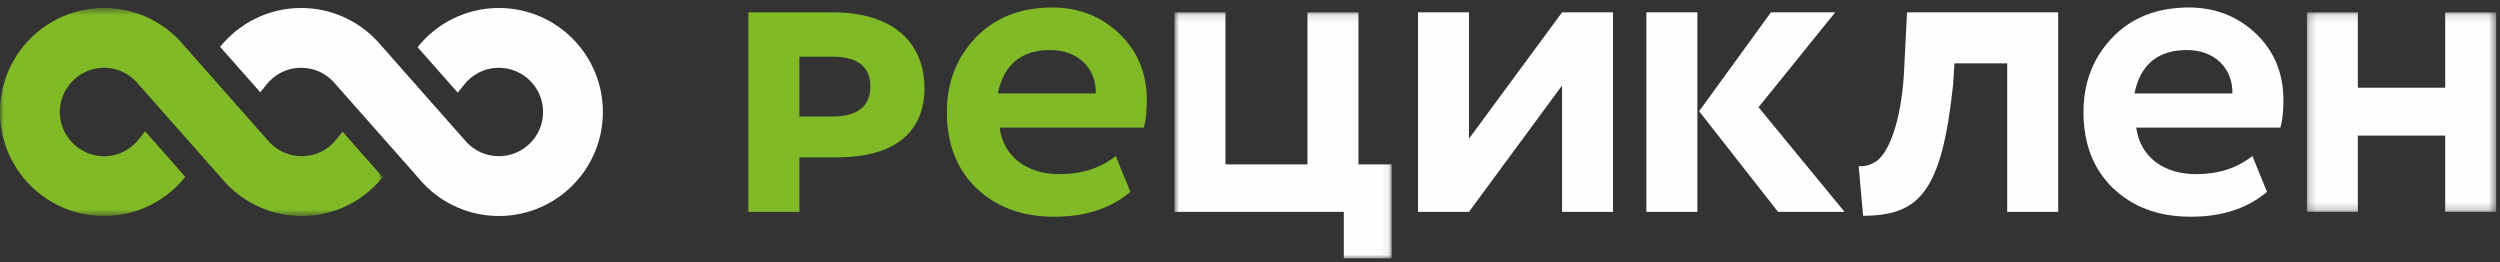 <?xml version="1.0" encoding="UTF-8"?>
<svg width="334px" height="35px" viewBox="0 0 334 35" version="1.1" xmlns="http://www.w3.org/2000/svg" xmlns:xlink="http://www.w3.org/1999/xlink">
    <rect x="0" y="0" width="334" height="35" fill="#333333" stroke="none"/>
    <!-- Generator: Sketch 39.1 (31720) - http://www.bohemiancoding.com/sketch -->
    <title>Untitled</title>
    <desc>Created with Sketch.</desc>
    <defs>
        <polygon id="path-1" points="0.908 33 29.929 33 29.929 0.13 0.908 0.13 0.908 33"></polygon>
        <polygon id="path-3" points="25.487 26.781 25.487 0.13 0.198 0.13 0.198 26.781 25.487 26.781"></polygon>
        <polygon id="path-5" points="5.42101086e-20 0.543 5.42101086e-20 28.337 51.133 28.337 51.133 0.543 0 0.543"></polygon>
    </defs>
    <g id="Page-1" stroke="none" stroke-width="1" fill="none" fill-rule="evenodd">
        <g>
            <path d="M106.797,15.571 L106.797,7.574 L111.128,7.574 C114.563,7.574 116.279,8.877 116.279,11.543 C116.279,14.208 114.563,15.571 111.187,15.571 L106.797,15.571 Z M99.985,1.651 L99.985,28.303 L106.797,28.303 L106.797,21.018 L111.779,21.018 C120.129,21.018 123.506,17.169 123.506,11.779 C123.506,6.034 119.715,1.651 111.245,1.651 L99.985,1.651 Z" id="Fill-1" fill="#80BA27"></path>
            <path d="M133.312,12.49 L146.401,12.49 C146.46,9.173 144.09,6.684 140.3,6.684 C136.452,6.684 134.083,8.641 133.312,12.49 L133.312,12.49 Z M151.02,25.637 C148.417,27.829 145.04,28.954 140.833,28.954 C136.51,28.954 133.075,27.652 130.411,25.104 C127.803,22.558 126.501,19.182 126.501,14.978 C126.501,11.009 127.803,7.693 130.351,5.027 C132.899,2.362 136.333,1 140.596,1 C144.09,1 147.112,2.184 149.54,4.494 C151.968,6.804 153.212,9.766 153.212,13.378 C153.212,14.859 153.093,16.103 152.798,17.051 L133.548,17.051 C134.083,21.017 137.28,23.268 141.544,23.268 C144.565,23.268 147.053,22.44 149.066,20.84 L151.02,25.637 Z" id="Fill-3" fill="#80BA27"></path>
            <g id="Group-7" transform="translate(156, 1.521)">
                <mask id="mask-2" fill="white">
                    <use xlink:href="#path-1"></use>
                </mask>
                <g id="Clip-6"></g>
                <polygon id="Fill-5" fill="#FEFEFE" mask="url(#mask-2)" points="0.908 26.781 0.908 0.13 7.72 0.13 7.72 20.444 18.677 20.444 18.677 0.13 25.487 0.13 25.487 20.444 29.929 20.444 29.929 33 23.533 33 23.533 26.781"></polygon>
            </g>
            <polygon id="Fill-8" fill="#FEFEFE" points="196.254 28.302 189.442 28.302 189.442 1.651 196.254 1.651 196.254 18.53 208.691 1.651 215.502 1.651 215.502 28.302 208.691 28.302 208.691 11.423"></polygon>
            <path d="M245.185,1.651 L234.94,14.326 L246.428,28.302 L237.544,28.302 L227.002,14.859 L236.596,1.651 L245.185,1.651 Z M219.955,28.302 L226.767,28.302 L226.767,1.651 L219.955,1.651 L219.955,28.302 Z" id="Fill-10" fill="#FEFEFE"></path>
            <path d="M268.162,28.302 L268.162,8.462 L261.114,8.462 L260.936,11.304 C259.396,25.875 256.316,28.777 248.913,28.835 L248.32,22.201 C249.209,22.262 249.979,22.025 250.75,21.491 C252.348,20.307 253.947,16.34 254.361,9.944 L254.776,1.651 L274.972,1.651 L274.972,28.302 L268.162,28.302 Z" id="Fill-12" fill="#FEFEFE"></path>
            <path d="M285.164,12.49 L298.253,12.49 C298.311,9.173 295.943,6.684 292.151,6.684 C288.303,6.684 285.935,8.641 285.164,12.49 L285.164,12.49 Z M302.873,25.637 C300.267,27.829 296.891,28.954 292.685,28.954 C288.361,28.954 284.926,27.652 282.262,25.104 C279.656,22.558 278.353,19.182 278.353,14.978 C278.353,11.009 279.656,7.693 282.203,5.027 C284.749,2.362 288.184,1 292.447,1 C295.943,1 298.964,2.184 301.392,4.494 C303.82,6.804 305.063,9.766 305.063,13.378 C305.063,14.859 304.945,16.103 304.648,17.051 L285.4,17.051 C285.935,21.017 289.131,23.268 293.395,23.268 C296.416,23.268 298.903,22.44 300.918,20.84 L302.873,25.637 Z" id="Fill-14" fill="#FEFEFE"></path>
            <g id="Group-18" transform="translate(308, 1.521)">
                <mask id="mask-4" fill="white">
                    <use xlink:href="#path-3"></use>
                </mask>
                <g id="Clip-17"></g>
                <polygon id="Fill-16" fill="#FEFEFE" mask="url(#mask-4)" points="18.677 26.781 18.677 16.595 7.009 16.595 7.009 26.781 0.198 26.781 0.198 0.13 7.009 0.13 7.009 10.198 18.677 10.198 18.677 0.13 25.488 0.13 25.488 26.781"></polygon>
            </g>
            <g id="Group-21" transform="translate(0, 0.521)">
                <mask id="mask-6" fill="white">
                    <use xlink:href="#path-5"></use>
                </mask>
                <g id="Clip-20"></g>
                <path d="M45.77,17.071 L45.085,17.917 L45.047,17.973 C43.953,19.425 42.254,20.346 40.311,20.346 C38.61,20.346 37.112,19.643 36.018,18.501 L25.057,6.094 L24.121,5.037 L24.047,4.956 L24.02,4.919 L24.008,4.909 C21.484,2.231 17.865,0.543 13.897,0.543 C6.217,0.551 0.004,6.768 -0,14.441 C0.004,22.118 6.217,28.333 13.897,28.337 C18.287,28.337 22.223,26.286 24.755,23.103 L19.391,17.028 L18.678,17.917 L18.633,17.973 C17.542,19.425 15.843,20.346 13.897,20.346 C10.636,20.341 7.996,17.697 7.989,14.441 C7.996,11.183 10.636,8.536 13.897,8.536 C15.593,8.536 17.084,9.226 18.174,10.368 L19.071,11.383 L30.098,23.861 L30.159,23.928 L30.186,23.958 L30.202,23.971 C32.723,26.654 36.338,28.337 40.311,28.337 L40.315,28.337 C44.683,28.337 48.602,26.302 51.133,23.147 L45.77,17.071 Z" id="Fill-19" fill="#80BA27" mask="url(#mask-6)"></path>
            </g>
            <path d="M34.775,12.332 L35.458,11.483 L35.496,11.428 C36.591,9.981 38.286,9.057 40.233,9.057 C41.934,9.057 43.433,9.756 44.523,10.9 L55.49,23.309 L56.424,24.371 L56.498,24.449 L56.527,24.478 L56.541,24.492 C59.058,27.174 62.674,28.857 66.649,28.857 C74.326,28.853 80.542,22.641 80.545,14.961 C80.542,7.289 74.326,1.071 66.649,1.066 C62.263,1.064 58.324,3.122 55.787,6.303 L61.154,12.378 L61.873,11.483 L61.912,11.428 C63.007,9.981 64.706,9.057 66.649,9.057 C69.91,9.057 72.55,11.704 72.556,14.961 C72.55,18.224 69.91,20.862 66.649,20.867 C64.955,20.867 63.461,20.173 62.37,19.036 L61.472,18.019 L50.449,5.541 L50.389,5.477 L50.357,5.446 L50.341,5.43 C47.824,2.752 44.207,1.064 40.233,1.066 C35.865,1.066 31.942,3.104 29.41,6.258 L34.775,12.332 Z" id="Fill-22" fill="#FEFEFE"></path>
        </g>
    </g>
</svg>